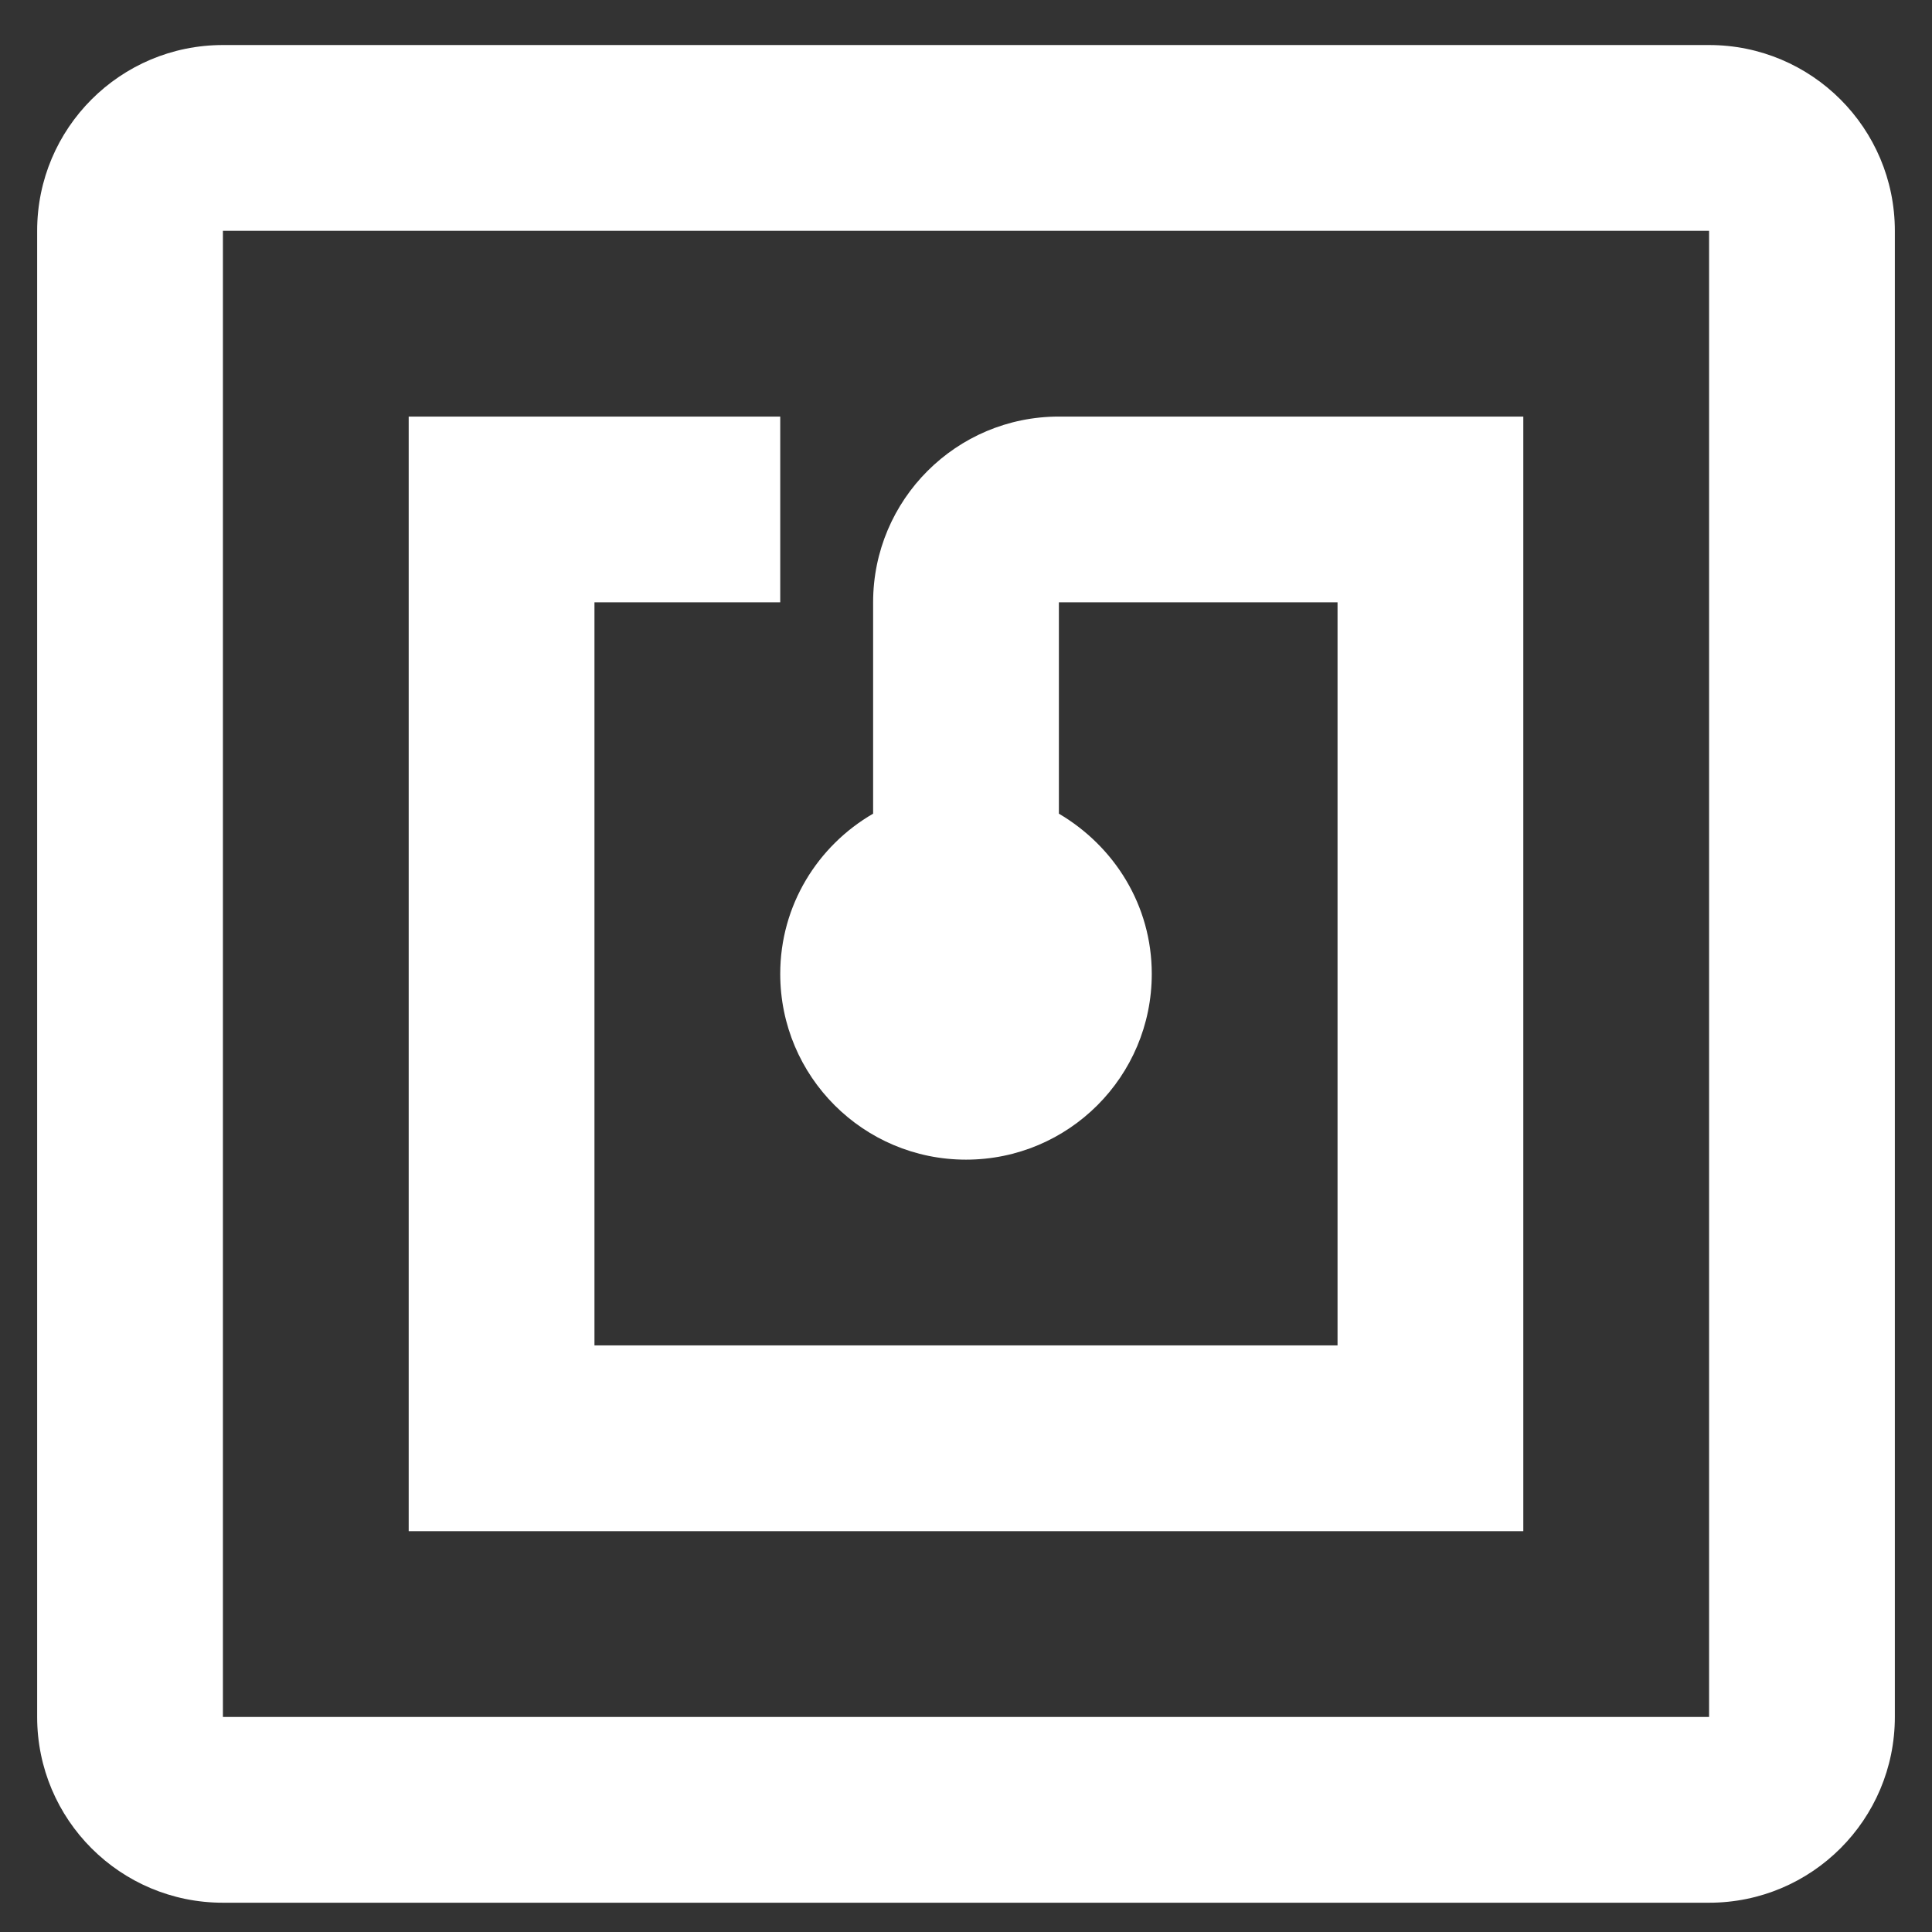 <svg width="26" height="26" viewBox="0 0 26 26" fill="none" xmlns="http://www.w3.org/2000/svg">
<rect x="0" y="0" width="26" height="26" fill="#333333" stroke="none"/>
<path d="M23 0.606H3C1.619 0.606 0.5 1.725 0.5 3.106V23.106C0.5 24.488 1.619 25.606 3 25.606H23C24.381 25.606 25.5 24.488 25.5 23.106V3.106C25.5 1.725 24.381 0.606 23 0.606V0.606ZM23 23.106H3V3.106H23V23.106ZM20.5 5.606H14.25C12.869 5.606 11.75 6.725 11.75 8.106V10.95C11.006 11.381 10.5 12.181 10.5 13.106C10.5 14.488 11.619 15.606 13 15.606C14.381 15.606 15.5 14.488 15.5 13.106C15.5 12.181 14.994 11.388 14.25 10.95V8.106H18V18.106H8V8.106H10.5V5.606H5.5V20.606H20.5V5.606Z" fill="white"/>
</svg>
